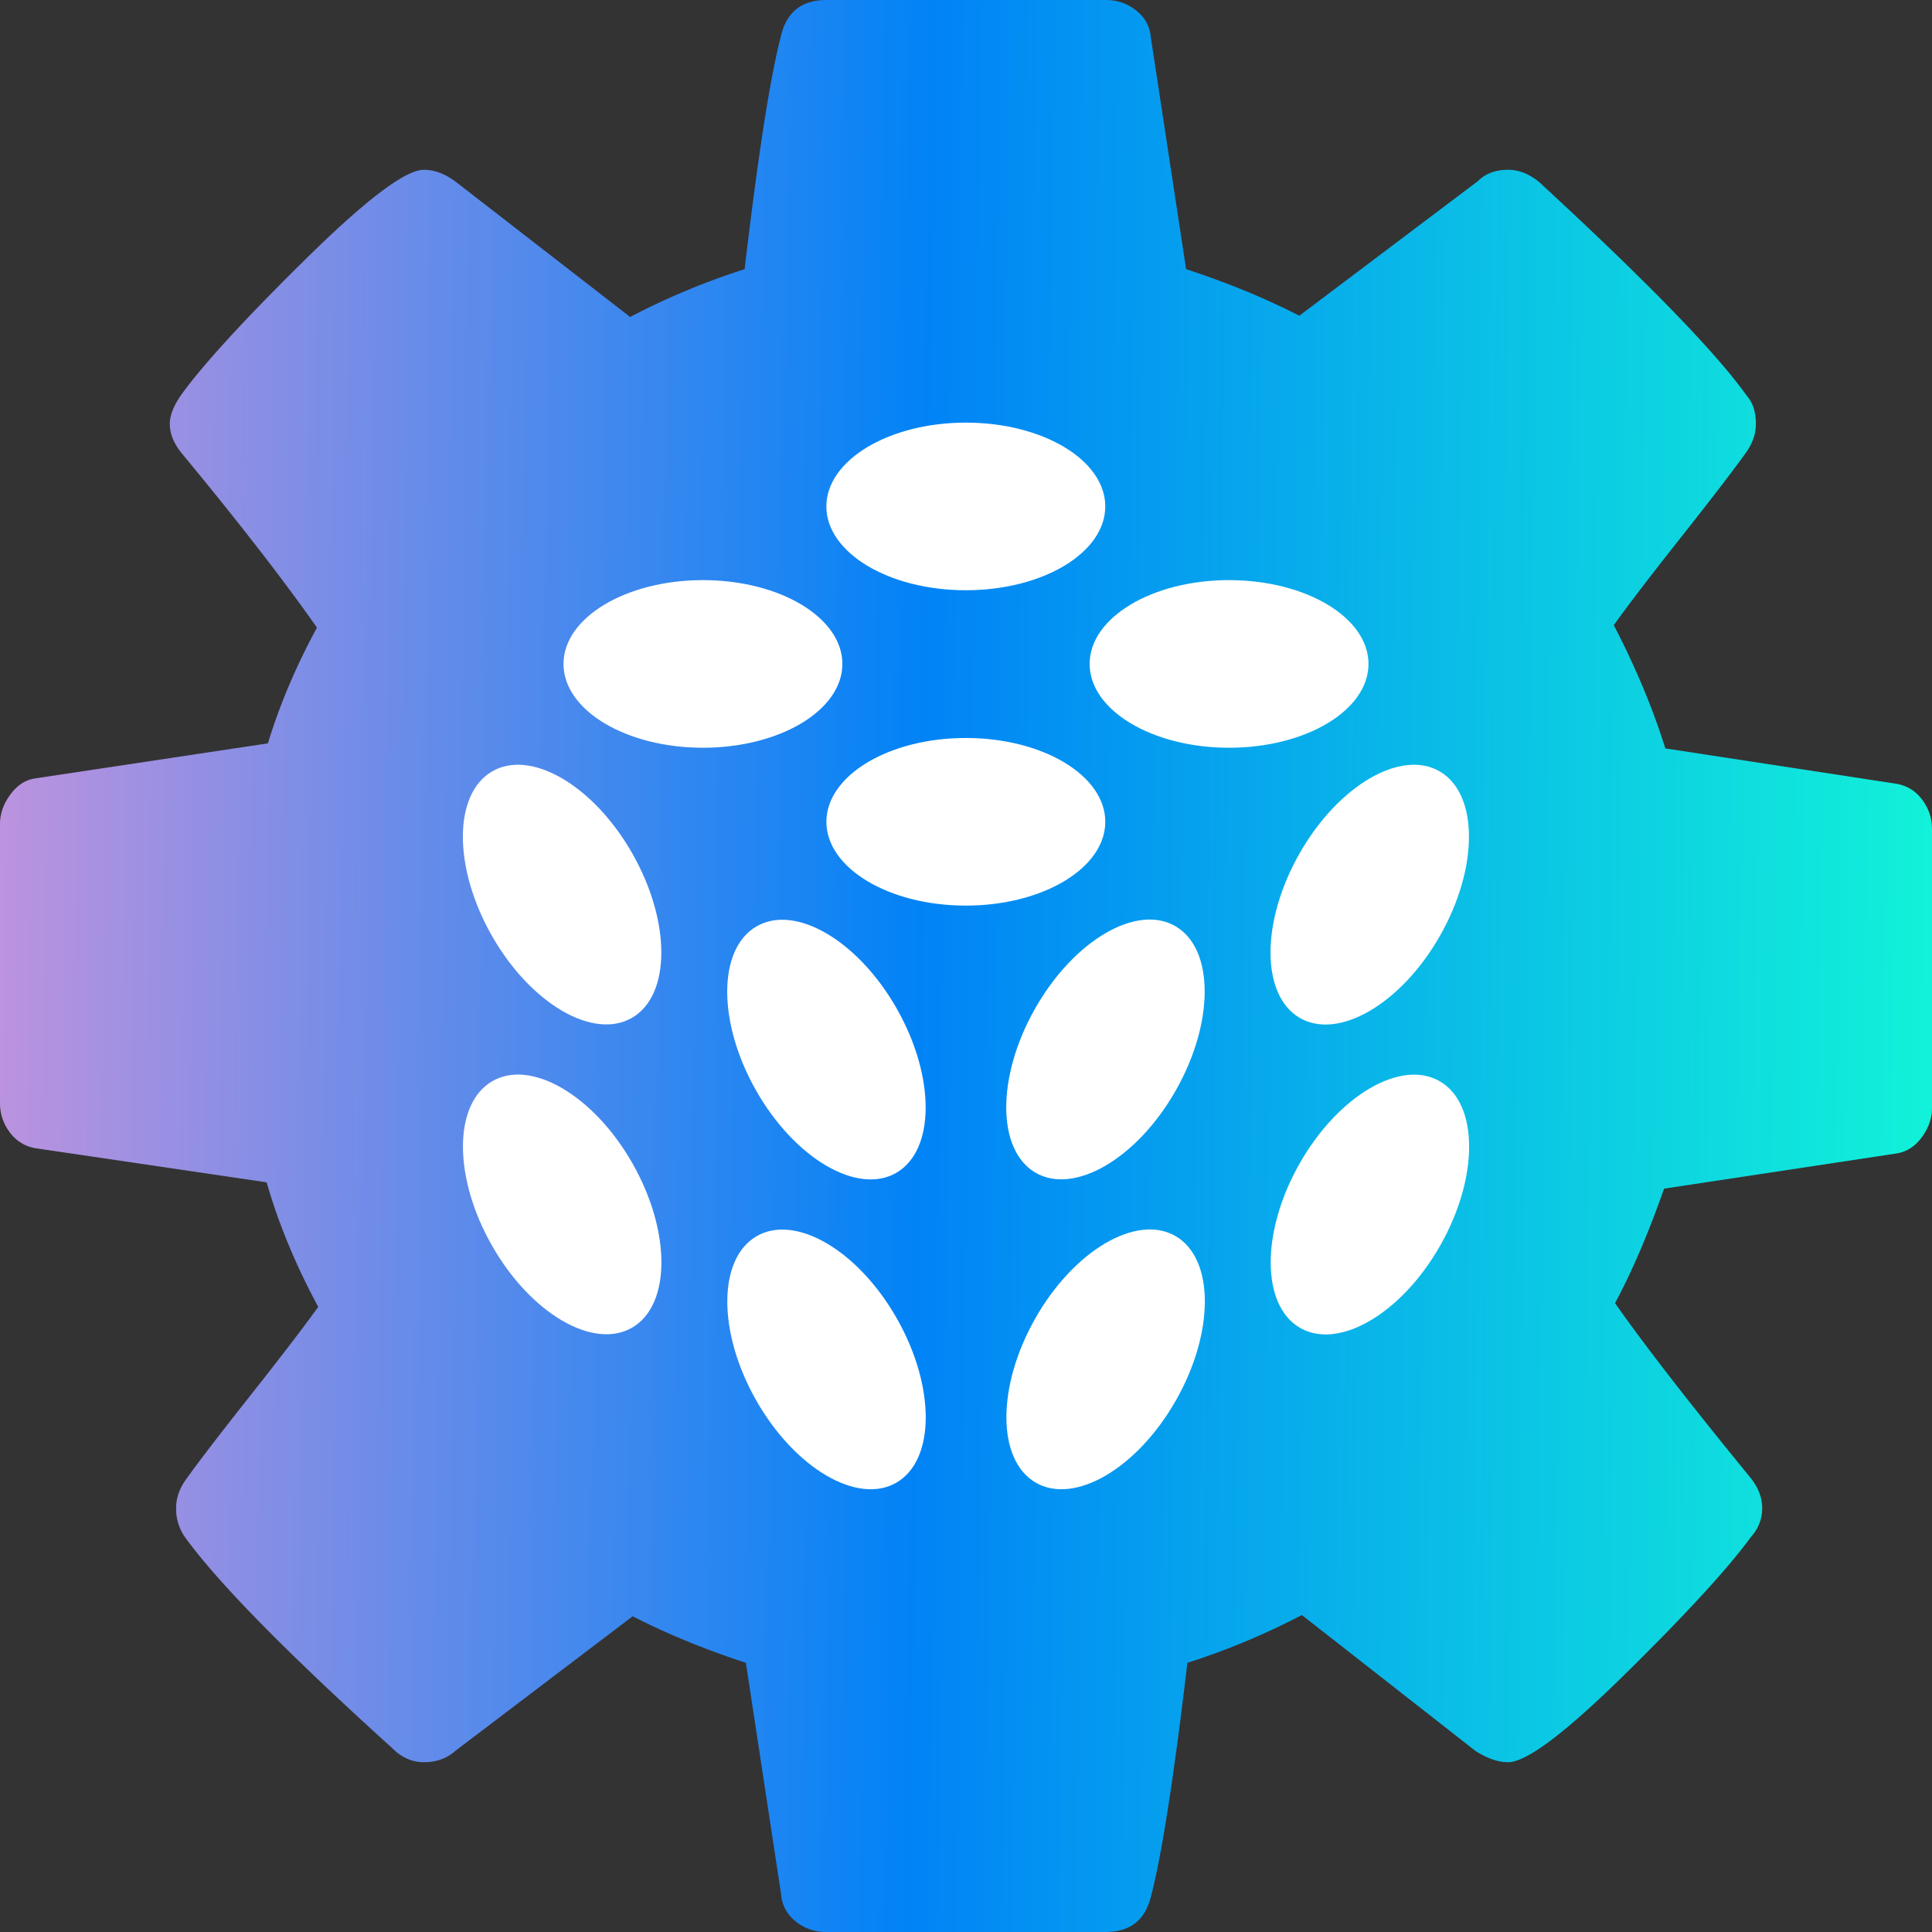 <svg width="96" height="96" fill="none" xmlns="http://www.w3.org/2000/svg">
    <rect width="100%" height="100%" fill="#333333" stroke="none"/>
    <path
        d="M96 41.188v13.874c0 .5-.167.98-.5 1.438-.333.458-.75.73-1.25.813l-11.563 1.75c-.791 2.25-1.604 4.145-2.437 5.687 1.458 2.083 3.688 4.958 6.688 8.625.416.5.624 1.02.624 1.563 0 .541-.187 1.02-.562 1.437-1.125 1.542-3.188 3.792-6.188 6.75-3 2.958-4.958 4.438-5.874 4.438-.5 0-1.042-.188-1.626-.563l-8.624-6.75A35.663 35.663 0 0159 82.625c-.667 5.667-1.27 9.542-1.813 11.625-.291 1.167-1.041 1.75-2.25 1.75H41.063a2.362 2.362 0 01-1.532-.531c-.437-.354-.677-.802-.718-1.344l-1.75-11.5c-2.042-.667-3.917-1.438-5.626-2.313L22.626 87c-.417.375-.938.563-1.563.563-.583 0-1.104-.23-1.562-.688-5.25-4.75-8.688-8.25-10.313-10.5a2.444 2.444 0 01-.437-1.438c0-.5.167-.979.5-1.437.625-.875 1.688-2.26 3.188-4.156 1.5-1.896 2.624-3.365 3.374-4.406-1.124-2.084-1.979-4.146-2.562-6.188L1.812 57.062a1.97 1.97 0 01-1.312-.78 2.363 2.363 0 01-.5-1.47V40.938c0-.5.167-.98.5-1.438.333-.458.73-.73 1.188-.813l11.624-1.75c.584-1.916 1.396-3.833 2.438-5.75-1.667-2.375-3.896-5.25-6.688-8.625-.416-.5-.624-1-.624-1.5 0-.416.187-.895.562-1.437 1.083-1.5 3.135-3.74 6.156-6.719s4.99-4.469 5.906-4.469c.542 0 1.084.209 1.625.626l8.625 6.687A35.663 35.663 0 0137 13.375c.667-5.667 1.27-9.542 1.813-11.625C39.103.583 39.853 0 41.063 0h13.874c.584 0 1.094.177 1.532.531.437.354.677.802.718 1.344l1.75 11.5c2.042.667 3.917 1.438 5.626 2.313L73.436 9c.376-.375.876-.563 1.5-.563.542 0 1.063.209 1.563.626 5.375 4.958 8.813 8.5 10.313 10.624.291.334.437.792.437 1.375 0 .5-.167.98-.5 1.438-.625.875-1.688 2.26-3.188 4.156-1.5 1.896-2.624 3.365-3.374 4.407 1.083 2.083 1.937 4.125 2.562 6.125l11.438 1.75c.541.083.979.343 1.312.78.333.438.5.928.5 1.47z"
        fill="url(#paint0_linear)" />
    <path fill-rule="evenodd" clip-rule="evenodd"
        d="M31.413 50.569c1.928-1.129 1.93-4.782.007-8.161-1.923-3.379-5.045-5.203-6.972-4.074-1.928 1.129-1.931 4.782-.008 8.161 1.924 3.379 5.046 5.203 6.973 4.074zm.012 7.234c1.923 3.38 1.92 7.033-.007 8.162-1.928 1.128-5.05-.696-6.973-4.075-1.924-3.378-1.92-7.032.007-8.16 1.927-1.13 5.05.695 6.973 4.074zm13.134 7.702c1.924 3.378 1.92 7.032-.007 8.161-1.927 1.129-5.049-.696-6.972-4.074-1.924-3.379-1.92-7.033.007-8.161 1.927-1.129 5.049.695 6.972 4.074zm-.004-15.395c1.924 3.378 1.92 7.032-.007 8.16-1.927 1.13-5.05-.695-6.973-4.073-1.923-3.38-1.92-7.033.008-8.161 1.927-1.129 5.049.695 6.972 4.074zM71.552 46.499c1.923-3.38 1.92-7.036-.007-8.165-1.928-1.129-5.05.696-6.973 4.076s-1.92 7.036.007 8.165c1.928 1.129 5.05-.696 6.973-4.076zm0 7.234c1.928 1.13 1.931 4.785.007 8.165-1.923 3.38-5.045 5.205-6.972 4.076-1.927-1.13-1.93-4.785-.007-8.165 1.923-3.38 5.045-5.205 6.972-4.076zM58.42 61.425c1.928 1.13 1.931 4.785.008 8.165-1.924 3.38-5.045 5.205-6.973 4.076-1.927-1.13-1.93-4.785-.007-8.165 1.923-3.38 5.045-5.205 6.972-4.076zm-.007-15.399c1.927 1.13 1.93 4.785.007 8.165-1.923 3.38-5.045 5.205-6.972 4.076-1.928-1.13-1.931-4.785-.008-8.165 1.924-3.38 5.046-5.205 6.973-4.076zM54.92 25.165c0 2.3-3.102 4.164-6.928 4.164-3.827 0-6.93-1.864-6.93-4.164S44.166 21 47.993 21c3.826 0 6.928 1.864 6.928 4.165zM41.857 32.99c0 2.3-3.102 4.165-6.928 4.165-3.827 0-6.929-1.865-6.929-4.165s3.102-4.164 6.929-4.164c3.826 0 6.928 1.864 6.928 4.164zm19.214 4.165c3.827 0 6.929-1.865 6.929-4.165s-3.102-4.164-6.929-4.164c-3.826 0-6.928 1.864-6.928 4.164s3.102 4.165 6.928 4.165zm-6.15 3.68c0 2.3-3.103 4.164-6.93 4.164-3.826 0-6.928-1.864-6.928-4.164s3.102-4.165 6.928-4.165c3.827 0 6.93 1.864 6.93 4.165z"
        fill="#fff" />
    <defs>
        <linearGradient id="paint0_linear" x1="96.208" y1="112.368" x2="-1.474" y2="111.086"
            gradientUnits="userSpaceOnUse">
            <stop stop-color="#12F4D8" />
            <stop offset=".526" stop-color="#0183F6" />
            <stop offset="1" stop-color="#BE93DE" />
        </linearGradient>
    </defs>
</svg>

